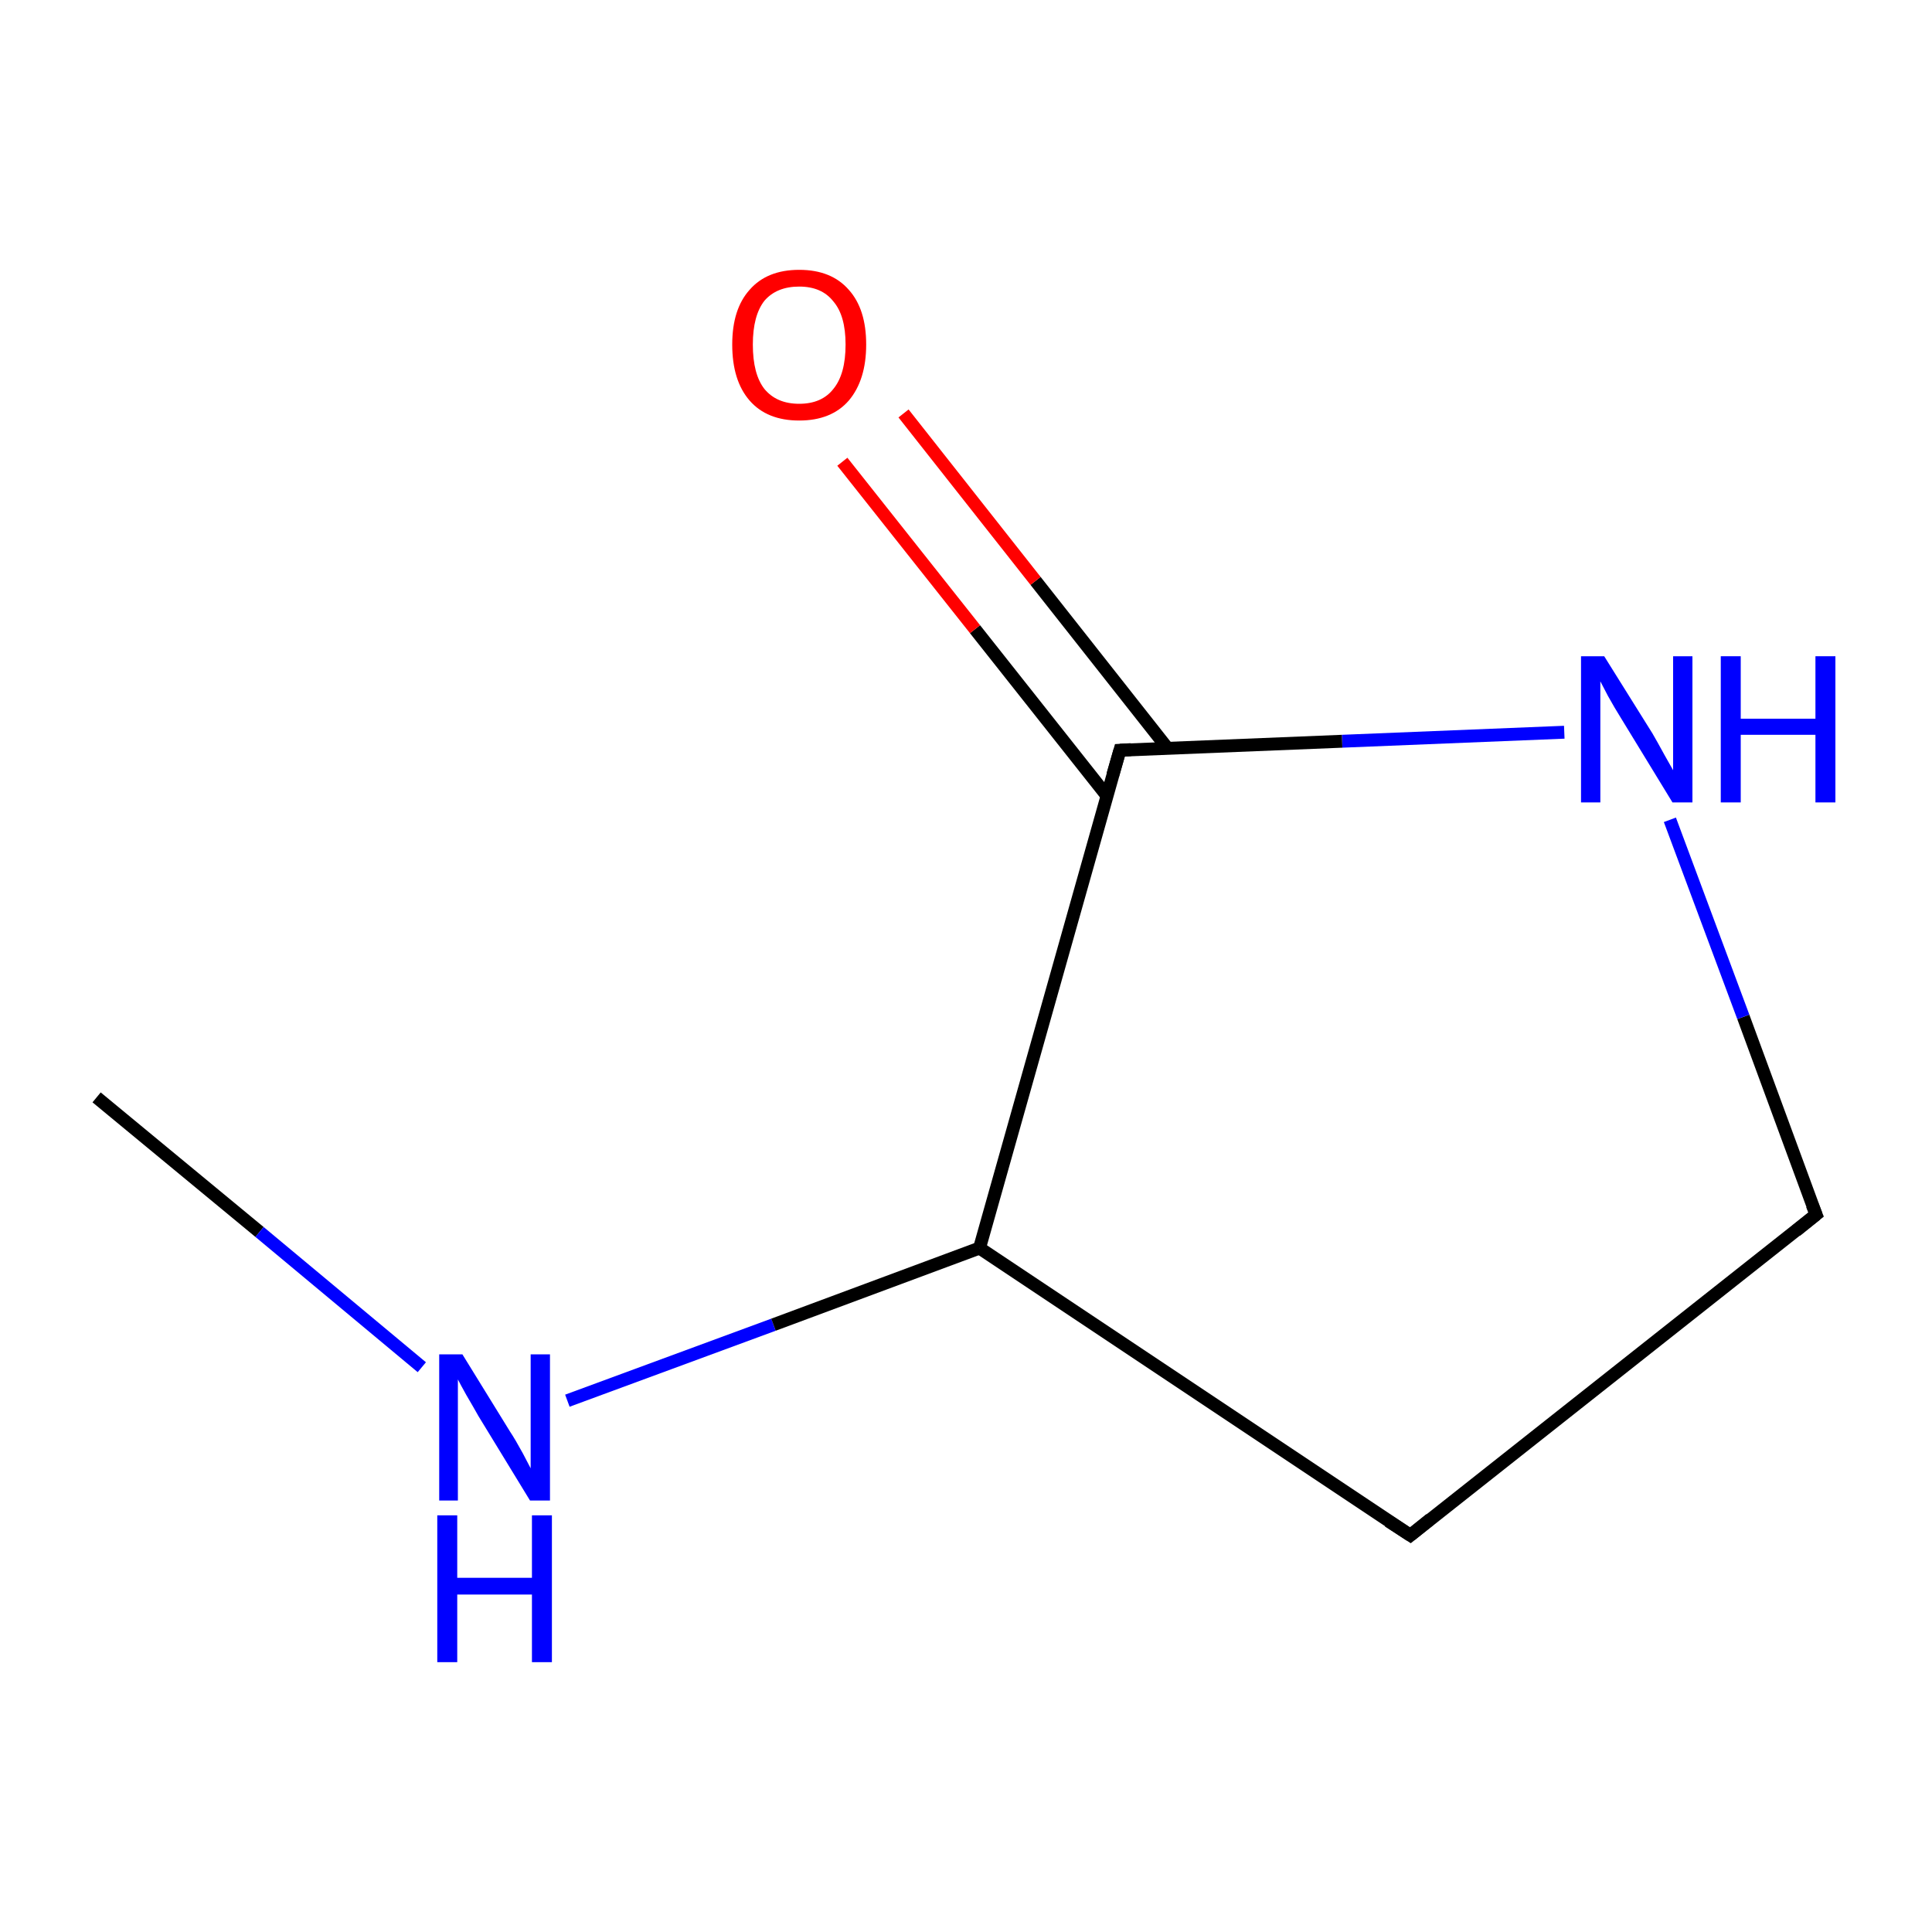 <?xml version='1.0' encoding='iso-8859-1'?>
<svg version='1.1' baseProfile='full'
              xmlns='http://www.w3.org/2000/svg'
                      xmlns:rdkit='http://www.rdkit.org/xml'
                      xmlns:xlink='http://www.w3.org/1999/xlink'
                  xml:space='preserve'
width='300px' height='300px' viewBox='0 0 300 300'>
<!-- END OF HEADER -->
<rect style='opacity:1.0;fill:#FFFFFF;stroke:none' width='300.0' height='300.0' x='0.0' y='0.0'> </rect>
<path class='bond-0 atom-0 atom-1' d='M 15.0,170.4 L 40.3,191.3' style='fill:none;fill-rule:evenodd;stroke:#000000;stroke-width:2.0px;stroke-linecap:butt;stroke-linejoin:miter;stroke-opacity:1' />
<path class='bond-0 atom-0 atom-1' d='M 40.3,191.3 L 65.5,212.3' style='fill:none;fill-rule:evenodd;stroke:#0000FF;stroke-width:2.0px;stroke-linecap:butt;stroke-linejoin:miter;stroke-opacity:1' />
<path class='bond-1 atom-1 atom-2' d='M 88.1,217.5 L 120.1,205.7' style='fill:none;fill-rule:evenodd;stroke:#0000FF;stroke-width:2.0px;stroke-linecap:butt;stroke-linejoin:miter;stroke-opacity:1' />
<path class='bond-1 atom-1 atom-2' d='M 120.1,205.7 L 152.1,193.8' style='fill:none;fill-rule:evenodd;stroke:#000000;stroke-width:2.0px;stroke-linecap:butt;stroke-linejoin:miter;stroke-opacity:1' />
<path class='bond-2 atom-2 atom-3' d='M 152.1,193.8 L 219.0,238.4' style='fill:none;fill-rule:evenodd;stroke:#000000;stroke-width:2.0px;stroke-linecap:butt;stroke-linejoin:miter;stroke-opacity:1' />
<path class='bond-3 atom-3 atom-4' d='M 219.0,238.4 L 282.0,188.6' style='fill:none;fill-rule:evenodd;stroke:#000000;stroke-width:2.0px;stroke-linecap:butt;stroke-linejoin:miter;stroke-opacity:1' />
<path class='bond-4 atom-4 atom-5' d='M 282.0,188.6 L 270.7,157.9' style='fill:none;fill-rule:evenodd;stroke:#000000;stroke-width:2.0px;stroke-linecap:butt;stroke-linejoin:miter;stroke-opacity:1' />
<path class='bond-4 atom-4 atom-5' d='M 270.7,157.9 L 259.3,127.3' style='fill:none;fill-rule:evenodd;stroke:#0000FF;stroke-width:2.0px;stroke-linecap:butt;stroke-linejoin:miter;stroke-opacity:1' />
<path class='bond-5 atom-5 atom-6' d='M 242.9,113.7 L 208.4,115.1' style='fill:none;fill-rule:evenodd;stroke:#0000FF;stroke-width:2.0px;stroke-linecap:butt;stroke-linejoin:miter;stroke-opacity:1' />
<path class='bond-5 atom-5 atom-6' d='M 208.4,115.1 L 173.9,116.5' style='fill:none;fill-rule:evenodd;stroke:#000000;stroke-width:2.0px;stroke-linecap:butt;stroke-linejoin:miter;stroke-opacity:1' />
<path class='bond-6 atom-6 atom-7' d='M 181.3,116.2 L 160.8,90.2' style='fill:none;fill-rule:evenodd;stroke:#000000;stroke-width:2.0px;stroke-linecap:butt;stroke-linejoin:miter;stroke-opacity:1' />
<path class='bond-6 atom-6 atom-7' d='M 160.8,90.2 L 140.3,64.2' style='fill:none;fill-rule:evenodd;stroke:#FF0000;stroke-width:2.0px;stroke-linecap:butt;stroke-linejoin:miter;stroke-opacity:1' />
<path class='bond-6 atom-6 atom-7' d='M 171.9,123.6 L 151.4,97.7' style='fill:none;fill-rule:evenodd;stroke:#000000;stroke-width:2.0px;stroke-linecap:butt;stroke-linejoin:miter;stroke-opacity:1' />
<path class='bond-6 atom-6 atom-7' d='M 151.4,97.7 L 130.8,71.7' style='fill:none;fill-rule:evenodd;stroke:#FF0000;stroke-width:2.0px;stroke-linecap:butt;stroke-linejoin:miter;stroke-opacity:1' />
<path class='bond-7 atom-6 atom-2' d='M 173.9,116.5 L 152.1,193.8' style='fill:none;fill-rule:evenodd;stroke:#000000;stroke-width:2.0px;stroke-linecap:butt;stroke-linejoin:miter;stroke-opacity:1' />
<path d='M 215.6,236.2 L 219.0,238.4 L 222.1,235.9' style='fill:none;stroke:#000000;stroke-width:2.0px;stroke-linecap:butt;stroke-linejoin:miter;stroke-miterlimit:10;stroke-opacity:1;' />
<path d='M 278.9,191.1 L 282.0,188.6 L 281.4,187.1' style='fill:none;stroke:#000000;stroke-width:2.0px;stroke-linecap:butt;stroke-linejoin:miter;stroke-miterlimit:10;stroke-opacity:1;' />
<path d='M 175.6,116.4 L 173.9,116.5 L 172.8,120.3' style='fill:none;stroke:#000000;stroke-width:2.0px;stroke-linecap:butt;stroke-linejoin:miter;stroke-miterlimit:10;stroke-opacity:1;' />
<path class='atom-1' d='M 71.8 210.3
L 79.2 222.3
Q 80.0 223.5, 81.2 225.7
Q 82.3 227.8, 82.4 228.0
L 82.4 210.3
L 85.4 210.3
L 85.4 233.0
L 82.3 233.0
L 74.3 219.9
Q 73.4 218.3, 72.4 216.6
Q 71.4 214.8, 71.1 214.2
L 71.1 233.0
L 68.2 233.0
L 68.2 210.3
L 71.8 210.3
' fill='#0000FF'/>
<path class='atom-1' d='M 67.9 235.3
L 71.0 235.3
L 71.0 245.0
L 82.6 245.0
L 82.6 235.3
L 85.7 235.3
L 85.7 258.1
L 82.6 258.1
L 82.6 247.6
L 71.0 247.6
L 71.0 258.1
L 67.9 258.1
L 67.9 235.3
' fill='#0000FF'/>
<path class='atom-5' d='M 249.1 101.9
L 256.6 113.9
Q 257.3 115.1, 258.5 117.3
Q 259.7 119.4, 259.8 119.6
L 259.8 101.9
L 262.8 101.9
L 262.8 124.6
L 259.7 124.6
L 251.7 111.5
Q 250.7 109.9, 249.7 108.1
Q 248.8 106.4, 248.5 105.8
L 248.5 124.6
L 245.5 124.6
L 245.5 101.9
L 249.1 101.9
' fill='#0000FF'/>
<path class='atom-5' d='M 267.2 101.9
L 270.3 101.9
L 270.3 111.6
L 281.9 111.6
L 281.9 101.9
L 285.0 101.9
L 285.0 124.6
L 281.9 124.6
L 281.9 114.1
L 270.3 114.1
L 270.3 124.6
L 267.2 124.6
L 267.2 101.9
' fill='#0000FF'/>
<path class='atom-7' d='M 113.7 53.5
Q 113.7 48.0, 116.4 45.0
Q 119.1 41.9, 124.1 41.9
Q 129.1 41.9, 131.8 45.0
Q 134.5 48.0, 134.5 53.5
Q 134.5 59.0, 131.8 62.2
Q 129.1 65.3, 124.1 65.3
Q 119.1 65.3, 116.4 62.2
Q 113.7 59.1, 113.7 53.5
M 124.1 62.7
Q 127.6 62.7, 129.4 60.4
Q 131.3 58.1, 131.3 53.5
Q 131.3 49.0, 129.4 46.8
Q 127.6 44.5, 124.1 44.5
Q 120.6 44.5, 118.7 46.7
Q 116.9 49.0, 116.9 53.5
Q 116.9 58.1, 118.7 60.4
Q 120.6 62.7, 124.1 62.7
' fill='#FF0000'/>
</svg>
